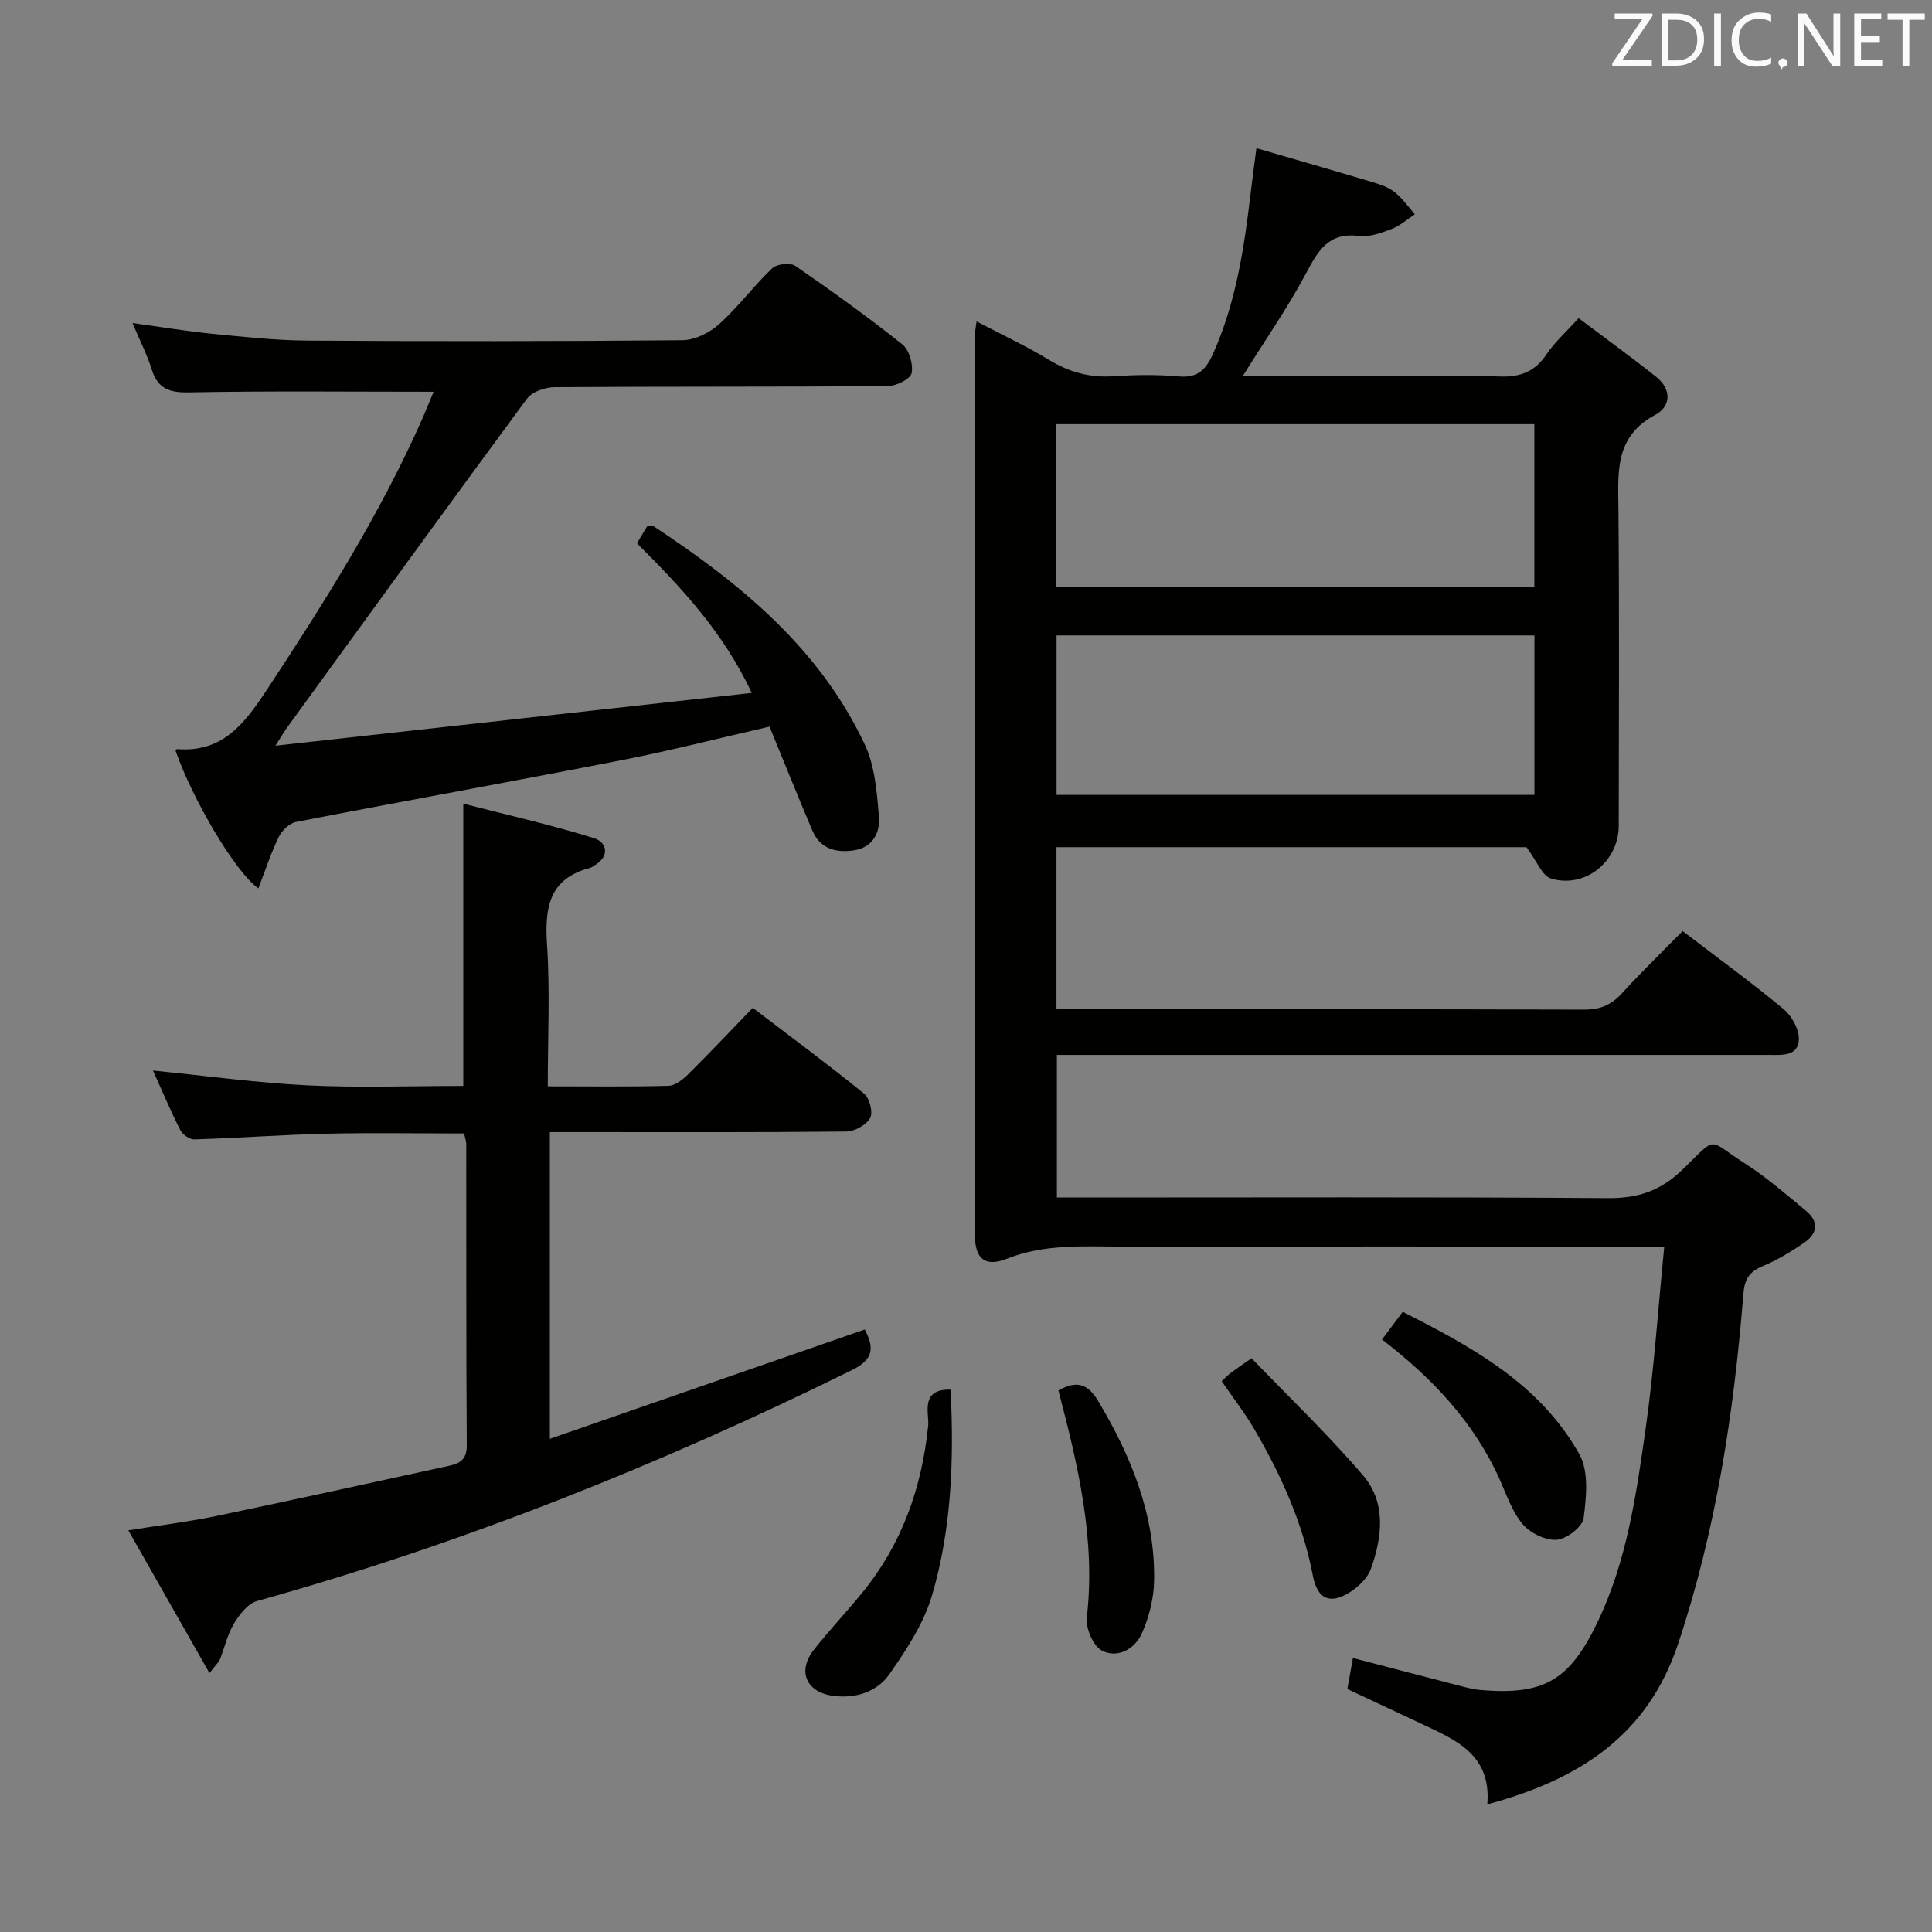 <svg enable-background="new 0 0 400 400" viewBox="0 0 400 400" xmlns="http://www.w3.org/2000/svg"><rect x="0" y="0" width="400" height="400" fill="#808080" stroke="none"/><path d="m348.37 192.77c7.25 5.54 14.26 10.63 20.91 16.16 1.71 1.42 3.27 4.26 3.15 6.35-.2 3.51-3.61 3.13-6.29 3.13-46.99 0-93.99 0-140.98 0-1.97 0-3.95 0-6.34 0v29.52h6.07c36 0 71.99-.13 107.99.13 6.24.05 10.91-1.49 15.47-5.91 7.4-7.17 4.95-6.35 12.95-1.25 4.47 2.84 8.49 6.4 12.6 9.77 2.68 2.2 2.44 4.69-.3 6.57-2.72 1.87-5.6 3.63-8.63 4.89-2.83 1.17-3.78 2.7-4.03 5.84-1.96 24.55-5.65 48.75-13.47 72.27-6.33 19.03-20.38 28.17-39.54 33.33.86-10.22-6.4-13.28-13.4-16.57-5.1-2.39-10.19-4.78-15.57-7.3.38-2.12.75-4.19 1.15-6.43 7.82 2.04 15.45 4.04 23.09 6.01 1.12.29 2.27.53 3.42.63 13.1 1.09 18.32-2.05 24.06-13.92 6.18-12.79 8.11-26.64 10.06-40.41 1.72-12.15 2.53-24.43 3.83-37.5-2.69 0-4.61 0-6.53 0-35.16 0-70.32-.02-105.49.01-8.1.01-16.18-.62-24.08 2.52-4.57 1.81-6.62-.05-6.62-4.87-.03-62.16-.01-124.32 0-186.48 0-.65.16-1.3.34-2.71 5.23 2.74 10.3 5.1 15.04 7.98 4.15 2.52 8.37 3.69 13.21 3.37 4.48-.29 9.02-.38 13.49.03 4.08.38 5.75-1.36 7.31-4.89 4.66-10.51 6.34-21.62 7.67-32.86.35-2.95.75-5.89 1.22-9.5 8.32 2.42 16.26 4.7 24.17 7.07 1.57.47 3.24 1.06 4.49 2.06 1.58 1.27 2.78 3.01 4.15 4.55-1.6 1.05-3.09 2.4-4.84 3.06-2.15.82-4.59 1.72-6.77 1.44-6.32-.81-8.45 3.09-10.96 7.79-3.79 7.1-8.42 13.76-13.06 21.19h22.27c10.33 0 20.67-.22 30.99.11 4.3.14 7.24-1.04 9.63-4.61 1.65-2.46 3.94-4.49 6.63-7.47 5.35 4.03 10.8 7.97 16.06 12.15 3.21 2.55 3.11 6.12-.2 7.88-8.46 4.51-7.68 11.91-7.61 19.6.2 21.83.08 43.66.06 65.49-.01 7.38-6.98 13.05-14.05 10.89-1.81-.55-2.86-3.55-5.05-6.48-31.21 0-64.1 0-97.31 0v33.56h5.26c34.66 0 69.32-.05 103.99.07 3.29.01 5.6-.95 7.78-3.34 3.95-4.32 8.14-8.38 12.61-12.92zm-129.73-71.24h99.03c0-11.36 0-22.43 0-33.71-33.09 0-65.95 0-99.03 0zm99.05 10.03c-33.34 0-66.07 0-98.94 0v33.02h98.94c0-11.21 0-22 0-33.02z" fill="#010100"/><path d="m31.67 221.64c11.02 1.1 21.51 2.55 32.05 3.07 10.63.52 21.3.12 32.2.12 0-19.18 0-38.19 0-58.44 8.8 2.26 18.05 4.35 27.08 7.15 2.62.82 3.39 3.71.05 5.66-.29.17-.56.41-.87.49-8.54 2.21-9.43 8.27-8.92 15.92.63 9.58.15 19.23.15 29.3 8.75 0 16.88.12 25-.11 1.39-.04 2.98-1.3 4.08-2.4 4.47-4.43 8.8-9.02 13.36-13.74 8.12 6.19 15.73 11.81 23.06 17.78 1.14.92 1.88 3.9 1.24 5.04-.81 1.44-3.22 2.78-4.96 2.79-18.33.2-36.65.12-54.98.12-1.98 0-3.96 0-6.37 0v63.5c21.88-7.59 43.4-15.06 65.2-22.63 1.77 3.42 2.15 6.02-2.51 8.33-39.71 19.61-80.64 35.98-123.34 47.89-1.9.53-3.63 2.81-4.76 4.68-1.34 2.23-1.92 4.93-2.9 7.39-.22.56-.75 1.01-2.16 2.85-5.72-10.06-11.03-19.41-16.8-29.56 6.8-1.09 12.51-1.78 18.12-2.95 16.07-3.35 32.1-6.9 48.14-10.38 2.23-.48 3.83-1.21 3.81-4.18-.14-20.83-.08-41.65-.11-62.48 0-.63-.25-1.25-.45-2.18-9.58 0-19.02-.17-28.45.05-9.13.21-18.26.9-27.39 1.18-.98.03-2.44-.99-2.91-1.92-2.01-3.97-3.75-8.1-5.66-12.34z" fill="#010100"/><path d="m89.78 81.11c-17.1 0-33.89-.19-50.66.13-4.12.08-6.48-.79-7.73-4.81-.92-2.98-2.38-5.8-3.96-9.55 5.92.81 11.17 1.7 16.45 2.22 6.61.65 13.25 1.38 19.88 1.42 25.83.16 51.67.16 77.5-.08 2.59-.02 5.64-1.54 7.62-3.32 3.94-3.54 7.14-7.9 10.99-11.57.96-.91 3.74-1.22 4.79-.5 7.54 5.18 14.98 10.54 22.14 16.23 1.43 1.14 2.31 4.14 1.94 5.97-.25 1.22-3.18 2.67-4.92 2.69-23 .18-46 .06-69 .22-1.95.01-4.66.95-5.73 2.4-16.69 22.62-33.18 45.4-49.7 68.14-.48.66-.88 1.37-2.36 3.69 33.5-3.71 65.66-7.28 98.62-10.93-5.99-12.72-14.64-21.86-23.78-30.98.74-1.23 1.48-2.45 2.17-3.6.59 0 .98-.13 1.2.02 17.96 11.85 34.44 25.27 43.82 45.28 2.09 4.46 2.49 9.86 2.92 14.9.27 3.21-1.24 6.35-5.1 6.96-3.74.59-7.07-.25-8.71-4.12-2.97-7.02-5.82-14.09-8.85-21.48-10.32 2.36-20.4 4.95-30.6 6.94-22.46 4.39-44.98 8.44-67.44 12.8-1.37.27-2.93 1.78-3.57 3.11-1.64 3.38-2.81 6.99-4.22 10.64-4.74-3.32-13.59-18.31-17.15-28.52.11-.12.22-.32.31-.32 9.29.76 13.86-5.09 18.45-12.05 12.01-18.23 23.65-36.63 32.48-56.66.76-1.78 1.5-3.6 2.2-5.27z" fill="#010100"/><path d="m286.13 277.33c1.63-2.18 2.8-3.75 4.29-5.73 14.43 7.31 28.44 14.97 36.57 29.49 1.98 3.53 1.45 8.87.88 13.22-.23 1.8-3.51 4.32-5.55 4.48-2.31.18-5.47-1.36-7.04-3.2-2.19-2.57-3.34-6.06-4.76-9.24-5.31-11.82-13.87-20.95-24.39-29.02z" fill="#010100"/><path d="m196.81 287.71c.74 14.8.16 28.93-3.83 42.54-1.71 5.85-5.3 11.32-8.85 16.39-2.53 3.61-6.86 5.06-11.54 4.48-5.62-.69-7.61-5.08-4.09-9.55 3.18-4.04 6.73-7.79 9.99-11.78 8.23-10.08 12.36-21.72 13.68-34.62.25-2.49-1.78-7.63 4.64-7.46z" fill="#010100"/><path d="m252.93 285.95c.66-.6 1.21-1.19 1.85-1.67 1.05-.8 2.14-1.53 4.34-3.07 7.7 8 15.8 15.75 23.06 24.22 4.85 5.65 4.02 12.77 1.64 19.4-.67 1.85-2.45 3.6-4.17 4.71-4.17 2.72-6.89 1.66-7.84-3.34-2.09-10.91-6.57-20.81-12.11-30.29-1.91-3.28-4.27-6.31-6.77-9.96z" fill="#010100"/><path d="m219.13 287.88c3.73-2.08 6.03-1.49 8.24 2.2 6.86 11.47 11.77 23.51 11.58 37.06-.05 3.7-1.01 7.61-2.52 10.99-1.42 3.22-4.97 5.32-8.28 3.61-1.81-.93-3.39-4.62-3.14-6.84 1.87-16.19-1.85-31.63-5.88-47.02z" fill="#010100"/><g fill="#fafafb"><path d="m342.2 3.2-6.3 9.2h6.1v1.2h-8.2v-.5l6.2-9.1h-5.7v-1.2h7.8v.4z"/><path d="m344 13.7v-10.9h3.1c1.6 0 3 .5 4.1 1.4 1.1 1 1.6 2.2 1.6 3.9s-.5 3-1.6 4-2.5 1.5-4.2 1.5h-3zm1.4-9.6v8.4h1.6c1.4 0 2.5-.4 3.2-1.1.8-.8 1.2-1.8 1.2-3.2s-.4-2.4-1.2-3.1-1.8-1-3.1-1z"/><path d="m356.3 2.8v10.9h-1.4v-10.9z"/><path d="m366.6 13.2c-.8.4-1.8.6-3 .6-1.6 0-2.8-.5-3.7-1.5s-1.4-2.3-1.4-3.9c0-1.7.5-3.2 1.6-4.2s2.4-1.6 4-1.6c1 0 1.9.1 2.6.4v1.5c-.8-.4-1.6-.6-2.6-.6-1.2 0-2.2.4-3 1.2s-1.1 1.9-1.1 3.3c0 1.3.4 2.3 1.1 3.1s1.6 1.1 2.8 1.1c1.1 0 2-.2 2.8-.7v1.3z"/><path d="m368.2 13c0-.3.1-.5.3-.6.2-.2.4-.3.6-.3.3 0 .5.1.7.3s.3.4.3.6-.1.5-.3.6c-.2.2-.4.3-.7.3-.3 1-.5-.1-.6-.3-.2-.2-.3-.4-.3-.6z"/><path d="m381.1 13.7h-1.7l-5.5-8.4c-.2-.2-.3-.5-.4-.7 0 .2.1.8.1 1.5v7.6h-1.4v-10.9h1.8l5.3 8.3c.3.4.4.6.4.8 0-.3-.1-.8-.1-1.6v-7.5h1.4v10.9z"/><path d="m389.7 13.7h-5.8v-10.9h5.6v1.2h-4.2v3.5h3.9v1.2h-3.9v3.7h4.4z"/><path d="m398.4 4.1h-3.1v9.6h-1.4v-9.6h-3.1v-1.3h7.7v1.3z"/></g></svg>